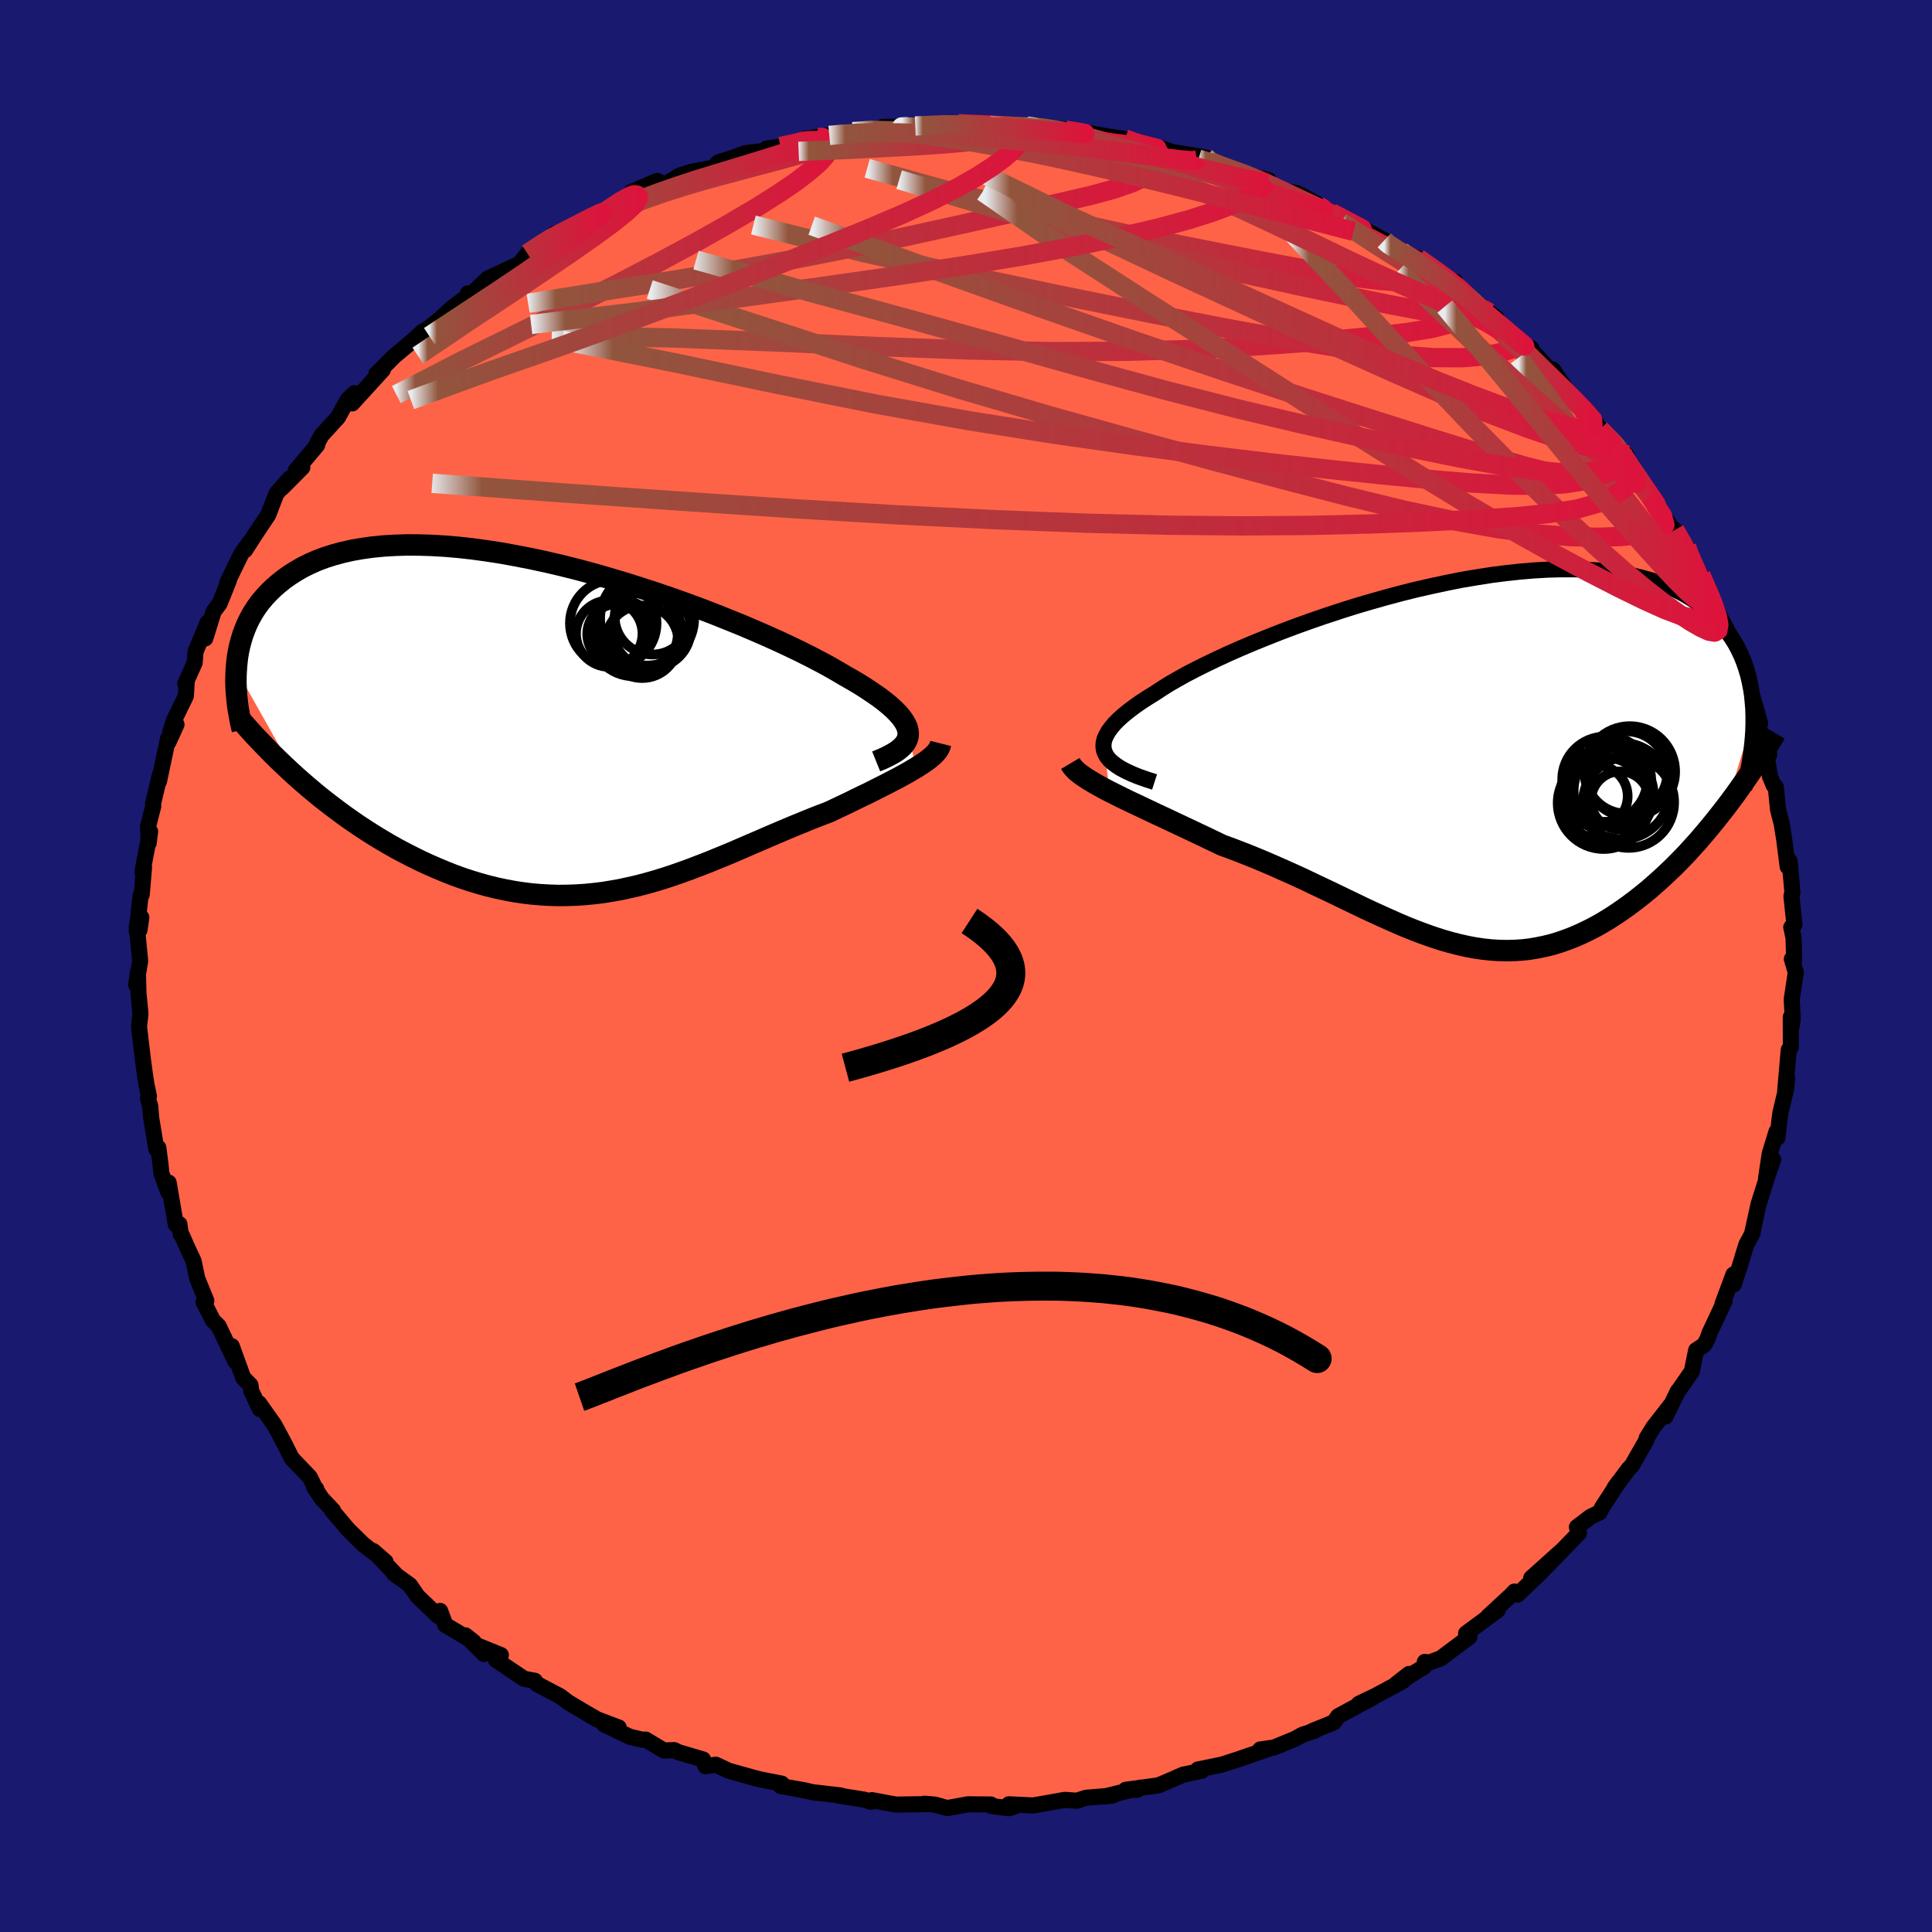 
  <svg viewBox="-100 -100 200 200" xmlns="http://www.w3.org/2000/svg" width="500" height="500" id="face-svg">
    <defs>
      <clipPath id="leftEyeClipPath">
        <polyline points="35.67,1.13 35.65,0.8 35.57,0.45 35.42,0.1 35.21,-0.26 34.94,-0.64 34.61,-1.02 34.22,-1.42 33.77,-1.83 33.26,-2.25 32.7,-2.68 32.08,-3.11 31.41,-3.56 30.69,-4.02 29.92,-4.48 29.09,-4.95 28.35,-5.39 27.53,-5.86 26.63,-6.35 25.65,-6.86 24.6,-7.39 23.48,-7.93 22.29,-8.49 21.04,-9.05 19.73,-9.62 18.37,-10.2 16.96,-10.77 15.51,-11.35 14.02,-11.92 12.5,-12.48 10.95,-13.03 9.38,-13.56 7.79,-14.08 6.19,-14.58 4.58,-15.06 2.97,-15.52 1.37,-15.95 -0.23,-16.35 -1.82,-16.72 -3.4,-17.06 -4.95,-17.36 -6.48,-17.64 -7.98,-17.87 -9.45,-18.07 -10.88,-18.23 -12.28,-18.35 -13.64,-18.43 -14.96,-18.47 -16.23,-18.48 -17.46,-18.44 -18.64,-18.37 -19.77,-18.26 -20.85,-18.11 -21.89,-17.93 -22.87,-17.71 -23.8,-17.46 -24.68,-17.18 -25.51,-16.87 -26.3,-16.52 -27.03,-16.16 -27.72,-15.76 -28.37,-15.35 -28.97,-14.92 -29.53,-14.47 -30.06,-14.01 -30.55,-13.53 -31,-13.04 -31.42,-12.54 -31.8,-12.02 -32.15,-11.48 -32.46,-10.93 -32.74,-10.37 -32.98,-9.8 -33.2,-9.22 -33.38,-8.63 -33.54,-8.03 -33.67,-7.42 -33.77,-6.81 -33.84,-6.19 -33.89,-5.57 -27.62,5.56 -26.95,6.15 -26.26,6.74 -25.57,7.32 -24.86,7.89 -24.14,8.45 -23.41,9 -22.68,9.54 -21.93,10.07 -21.17,10.59 -20.41,11.09 -19.64,11.58 -18.85,12.06 -18.07,12.52 -17.27,12.97 -16.46,13.4 -15.64,13.82 -14.81,14.23 -13.97,14.62 -13.12,14.99 -12.26,15.35 -11.4,15.69 -10.52,16.01 -9.64,16.3 -8.75,16.57 -7.85,16.82 -6.95,17.04 -6.05,17.23 -5.14,17.4 -4.23,17.54 -3.32,17.65 -2.4,17.73 -1.49,17.78 -0.57,17.81 0.35,17.8 1.27,17.77 2.19,17.71 3.11,17.62 4.03,17.51 4.95,17.36 5.87,17.2 6.78,17 7.7,16.79 8.61,16.55 9.53,16.29 10.44,16.01 11.35,15.71 12.26,15.39 13.17,15.06 14.08,14.71 14.99,14.36 15.89,13.99 16.8,13.62 17.7,13.24 18.6,12.85 19.5,12.46 20.39,12.08 21.29,11.69 22.18,11.31 23.07,10.93 23.96,10.56 24.84,10.2 25.72,9.84 26.59,9.5 27.46,9.17 28.16,8.84 28.86,8.51 29.55,8.18 30.22,7.85 30.88,7.53 31.53,7.22 32.16,6.9 32.78,6.59 33.37,6.29 33.95,5.99 34.51,5.7 35.04,5.41 35.55,5.13 36.03,4.85 36.49,4.58" />
      </clipPath>
      <clipPath id="rightEyeClipPath">
        <polyline points="-37.55,-0.81 -37.67,-1.15 -37.71,-1.51 -37.69,-1.88 -37.6,-2.26 -37.43,-2.64 -37.21,-3.04 -36.91,-3.45 -36.56,-3.87 -36.14,-4.29 -35.65,-4.73 -35.11,-5.17 -34.51,-5.62 -33.86,-6.08 -33.15,-6.54 -32.39,-7.01 -31.71,-7.46 -30.95,-7.94 -30.1,-8.43 -29.17,-8.95 -28.17,-9.47 -27.09,-10.01 -25.94,-10.56 -24.73,-11.12 -23.46,-11.68 -22.13,-12.24 -20.75,-12.8 -19.33,-13.36 -17.87,-13.91 -16.37,-14.45 -14.84,-14.98 -13.29,-15.49 -11.72,-15.99 -10.13,-16.46 -8.54,-16.91 -6.94,-17.34 -5.34,-17.74 -3.75,-18.1 -2.17,-18.44 -0.61,-18.75 0.94,-19.01 2.46,-19.25 3.96,-19.44 5.43,-19.6 6.86,-19.72 8.26,-19.8 9.62,-19.84 10.93,-19.84 12.21,-19.8 13.43,-19.72 14.61,-19.6 15.75,-19.44 16.83,-19.25 17.86,-19.01 18.84,-18.74 19.77,-18.44 20.65,-18.1 21.48,-17.73 22.26,-17.33 23,-16.9 23.68,-16.45 24.32,-15.97 24.92,-15.47 25.48,-14.95 25.99,-14.42 26.48,-13.87 26.92,-13.31 27.33,-12.73 27.7,-12.13 28.03,-11.51 28.33,-10.88 28.59,-10.23 28.82,-9.56 29.02,-8.89 29.18,-8.2 29.32,-7.5 29.43,-6.8 29.5,-6.08 29.56,-5.36 29.58,-4.63 26.72,4.77 26.15,5.5 25.58,6.22 25,6.93 24.41,7.63 23.82,8.32 23.21,8.99 22.6,9.66 21.98,10.3 21.35,10.94 20.71,11.55 20.07,12.15 19.42,12.73 18.77,13.3 18.11,13.84 17.44,14.37 16.76,14.88 16.08,15.37 15.38,15.85 14.67,16.31 13.96,16.74 13.24,17.15 12.5,17.53 11.77,17.88 11.02,18.21 10.27,18.5 9.51,18.77 8.75,19 7.98,19.19 7.2,19.35 6.42,19.48 5.63,19.57 4.83,19.62 4.03,19.64 3.22,19.62 2.4,19.57 1.58,19.48 0.75,19.36 -0.09,19.2 -0.94,19.01 -1.79,18.79 -2.66,18.54 -3.53,18.26 -4.41,17.95 -5.3,17.62 -6.21,17.26 -7.12,16.88 -8.04,16.47 -8.98,16.05 -9.92,15.62 -10.88,15.17 -11.85,14.7 -12.83,14.23 -13.82,13.75 -14.83,13.27 -15.85,12.79 -16.87,12.3 -17.91,11.82 -18.96,11.35 -20.02,10.88 -21.09,10.42 -22.17,9.97 -23.25,9.54 -24.34,9.12 -25.43,8.72 -26.29,8.31 -27.14,7.9 -27.99,7.5 -28.83,7.1 -29.66,6.71 -30.49,6.32 -31.29,5.94 -32.09,5.57 -32.87,5.2 -33.63,4.84 -34.37,4.49 -35.09,4.15 -35.79,3.81 -36.45,3.48 -37.09,3.16" />
      </clipPath>
      <filter id="fuzzy">
        <feTurbulence id="turbulence" baseFrequency="0.05" numOctaves="3" type="noise" result="noise" />
        <feDisplacementMap in="SourceGraphic" in2="noise" scale="2" />
      </filter>
      <linearGradient id="rainbowGradient" x1="0%" y1="0%" x2="100%" y2="0%">
        <stop offset="0%" style="stop-color: rgb(233, 236, 239); stop-opacity: 1" />
        <stop offset="4.4%" style="stop-color: rgb(145, 85, 61); stop-opacity: 1" />
        <stop offset="100%" style="stop-color: rgb(220, 20, 60); stop-opacity: 1" />
      </linearGradient>
    </defs>
    <rect x="-100" y="-100" width="100%" height="100%" fill="rgb(25, 25, 112)" />
    <polyline id="faceContour" points="85.49,-0.72 85.9,0.66 85.48,3.45 85.58,5.48 85.49,6.19 85.38,5.29 85.39,8.4 85.17,8.68 84.8,12.95 85.01,11.65 84.89,12.74 84.3,15.23 83.99,17.79 83.9,17.15 83.2,19.44 82.82,21.99 83.56,20.05 83.05,21.48 82.05,24.64 81.38,27.68 81.44,27.62 80.79,28.82 80.38,30.14 80.31,30.4 79.48,32.97 79.45,31.93 78.31,34.99 78.53,34.67 76.96,38.01 76.77,38.57 76.43,39.22 75.58,39.78 75.14,41.96 73.77,43.94 73.7,43.99 72.41,46.64 72.91,45.49 71.17,47.73 70.46,48.88 70.44,49.08 68.92,51.73 68.6,52.05 67.13,54.02 67.53,53.46 65.85,56.05 65.58,56.57 64.66,57.01 63.24,58.09 63.45,58.7 60.17,62.09 58.51,63.36 61.54,60.64 59.53,62.75 57.1,65.07 56.77,64.76 56.46,65.1 54.05,67.33 55.05,66.67 51.77,69.09 52.11,69.45 49.14,71.67 47.95,72.11 47.5,72.04 47.44,72.53 44.54,74.32 45.86,73.29 45.25,74.01 42.43,75.53 40.66,76.38 42.14,75.71 38.53,77.66 38.07,78.3 35.82,79.21 36.11,79.16 34.81,79.59 34.05,80.01 31.89,80.9 30.46,81.1 31.22,81.08 28.08,82.16 26.49,82.67 24,83.18 24.42,83.3 22.46,83.72 21.44,84.17 19.92,84.82 16.53,85.28 17.74,85.28 18.1,85.05 14.32,85.98 15.17,85.88 12.45,86.1 11.47,86.41 10.24,86.32 6.96,86.9 4.43,86.78 4.94,87.05 4.4,87.19 2.65,86.96 2.57,86.8 0.2,86.78 -1.93,87.17 -3.23,86.81 -4.3,86.72 -4.06,86.76 -7.27,86.81 -9.74,86.35 -9.84,86.52 -10.53,86.3 -13.35,85.85 -12.95,85.87 -15.67,85.55 -15.66,85.58 -16.7,85.34 -19.18,84.89 -19.08,84.64 -21.24,84.22 -21.91,84.05 -24.59,83.3 -25.9,82.68 -26.96,82.84 -27.22,82.14 -29.82,81.37 -30.2,81.17 -31.28,81.21 -33.16,80.08 -33.49,80.1 -34.82,79.78 -37.48,78.5 -35.95,78.83 -38.18,77.99 -39.46,77.25 -41.23,76.19 -42,75.6 -44.41,74.33 -44.64,73.99 -45.74,73.79 -48.66,71.83 -48.15,71.33 -50.47,70.39 -49.89,71.22 -51.82,69.29 -50.96,69.97 -53.9,68.21 -54.44,66.76 -54.62,67.31 -56.78,65.24 -57.56,64.1 -59.22,62.89 -59.16,62.86 -61.36,60.56 -60.09,61.67 -62.41,59.86 -63.94,58.36 -65.64,56.35 -65.53,56.35 -66.68,55.14 -67.48,53.94 -67.27,54.11 -67.4,54 -67.93,52.91 -69.8,50.96 -70.52,49.52 -71.59,47.52 -73.19,45.26 -73.11,45.85 -73.99,43.99 -74.07,43.39 -74.82,42.63 -76.01,39.35 -75.62,40.96 -77.37,37.27 -77.95,36.7 -78.92,34.8 -78.64,34.66 -79.58,32.36 -79.96,30.54 -80.69,28.98 -81.14,27.94 -81.28,27.8 -81.43,26.72 -81.8,26.76 -82.54,22.43 -82.58,23.41 -83.29,21.47 -83.39,20.52 -83.61,18.81 -83.82,18.94 -84.36,15.65 -84.44,14.54 -84.68,13.73 -84.58,13.47 -84.84,12.26 -84.96,11.5 -85.2,9.73 -85.61,6.28 -85.46,4.96 -85.67,2.74 -85.72,0.64 -85.9,1.96 -85.49,-0.52 -85.84,-4.08 -85.56,-3.72 -85.37,-5.02 -85.85,-3.63 -85.45,-7.27 -85.33,-7.38 -85.09,-10.22 -85.26,-9.73 -84.46,-13.92 -84.61,-12.73 -84.67,-14.45 -84.13,-16.57 -84.16,-16.79 -83.46,-19.75 -83.54,-19.12 -82.6,-23.56 -82.57,-23.16 -81.73,-25 -82.37,-24.24 -81.98,-25.45 -80.76,-27.95 -80.66,-29.61 -80.82,-29.23 -79.85,-31.39 -79.76,-32.54 -78.5,-35.56 -78.75,-33.91 -77.88,-36.71 -77.27,-37.51 -76.3,-39.93 -76.48,-39.67 -75.03,-42.66 -74.13,-43.9 -74.62,-43.06 -73.71,-44.49 -72.23,-46.71 -71.39,-48.9 -70.02,-50.47 -70.79,-49.51 -68.7,-51.61 -69.38,-51.29 -67.16,-53.93 -67.13,-54.18 -66.71,-54.94 -65.01,-56.8 -63.99,-58.63 -63.3,-59.3 -63.54,-58.24 -60.37,-61.72 -61.04,-61.29 -60.03,-62.28 -59.15,-63.16 -57.31,-64.7 -56.21,-65.71 -56.8,-65.12 -54.4,-67.02 -53.24,-68.1 -51.42,-69.46 -51.57,-69.63 -51.34,-69.43 -49.49,-71.17 -47.86,-71.93 -46.22,-72.69 -45.4,-73.75 -43.55,-74.9 -42.56,-75.82 -42.8,-75.33 -41.69,-76.02 -39.81,-76.92 -39.57,-77.06 -37.66,-77.89 -34.94,-79.8 -33.82,-80.35 -33.86,-79.76 -34.67,-80.11 -31.95,-81.27 -31.2,-80.87 -29.63,-81.83 -28.39,-82.22 -26.09,-82.66 -25.65,-83.19 -24.01,-83.7 -22.87,-84.14 -20.57,-84.42 -20.67,-84.61 -19.2,-84.83 -16.64,-85.31 -16.87,-85.49 -16.63,-85.64 -14.15,-85.98 -13.65,-86.04 -11.72,-86.37 -10.44,-86.6 -5.97,-86.89 -8.61,-86.86 -5.35,-86.85 -5.25,-86.96 -0.81,-87.2 -0.78,-87.13 0.48,-87.23 2.41,-87.06 2.5,-86.96 4.68,-86.88 7.39,-87.01 6.31,-86.94 8.1,-86.75 10.43,-86.59 10.14,-86.61 13.14,-85.89 12.38,-86.27 14.93,-85.84 16.45,-85.62 18.13,-84.89 20.34,-84.48 20.29,-84.64 22.1,-83.99 21.73,-84.21 24.83,-83.69 24.06,-83.53 26.92,-82.79 29.21,-81.83 31.32,-81.36 30.6,-81.2 32.22,-80.68 31.71,-80.77 33.13,-80.21 34.34,-79.98 36.32,-78.91 36.11,-78.79 38.92,-77.58 40.4,-76.58 39.69,-77.09 43.3,-75.12 42.79,-75.2 45.11,-73.94 45.99,-73.16 46.8,-73.27 50.15,-71.02 50.4,-70.43 50.65,-70.85 50.11,-70.57 54.17,-67.63 52.94,-68.6 54.93,-67.06 54.2,-67.53 57.61,-64.34 56.76,-64.76 58.51,-63.95 58.51,-63.77 60.44,-61.7 60.74,-61.75 62.35,-59.34 63.78,-57.58 64.69,-57.01 65.92,-55.14 65.64,-55.55 68.33,-52.9 67.17,-54.04 68.44,-51.87 69.07,-51.66 70.47,-49.14 70.01,-49.96 70.83,-48.57 73.02,-45.44 73.38,-45.14 73.64,-44.48 74.59,-43.41 74.87,-42.57 74.99,-42 76.06,-40.48 77.83,-36.66 77.46,-37.09 77.8,-36.64 79.39,-33.61 80.27,-31.02 79.73,-30.94 79.83,-31.52 80.47,-29.13 81.09,-28.97 81.89,-26.28 82.21,-25.09 81.9,-24.27 83.16,-21.91 82.92,-21.54 83.22,-19.64 83.62,-18.68 83.83,-18.54 84.06,-16.19 84.45,-14.68 84.7,-13.09 85.06,-10.28 85.06,-10.34 85.26,-10.86 85.55,-7.65 85.45,-7.23 85.76,-4.28 85.43,-4.01 85.67,-2.91 85.73,-0.57 85.49,-0.72 85.9,0.66" fill="rgb(255, 99, 71)" stroke="black" stroke-width="1.667" stroke-linejoin="round" filter="url(#fuzzy)" />
    <g transform="translate(51.94 -21.23)">
      <polyline id="rightCountour" points="-37.55,-0.81 -37.67,-1.15 -37.71,-1.51 -37.69,-1.88 -37.6,-2.26 -37.43,-2.64 -37.21,-3.04 -36.91,-3.45 -36.56,-3.87 -36.14,-4.29 -35.65,-4.73 -35.11,-5.17 -34.51,-5.62 -33.86,-6.08 -33.15,-6.54 -32.39,-7.01 -31.71,-7.46 -30.95,-7.94 -30.1,-8.43 -29.17,-8.95 -28.17,-9.47 -27.09,-10.01 -25.94,-10.56 -24.73,-11.12 -23.46,-11.68 -22.13,-12.24 -20.75,-12.8 -19.33,-13.36 -17.87,-13.91 -16.37,-14.45 -14.84,-14.98 -13.29,-15.49 -11.72,-15.99 -10.13,-16.46 -8.54,-16.91 -6.94,-17.34 -5.34,-17.74 -3.75,-18.1 -2.17,-18.44 -0.61,-18.75 0.94,-19.01 2.46,-19.25 3.96,-19.44 5.43,-19.6 6.86,-19.72 8.26,-19.8 9.62,-19.84 10.93,-19.84 12.21,-19.8 13.43,-19.72 14.61,-19.6 15.75,-19.44 16.83,-19.25 17.86,-19.01 18.84,-18.74 19.77,-18.44 20.65,-18.1 21.48,-17.73 22.26,-17.33 23,-16.9 23.68,-16.45 24.32,-15.97 24.92,-15.47 25.48,-14.95 25.99,-14.42 26.48,-13.87 26.92,-13.31 27.33,-12.73 27.7,-12.13 28.03,-11.51 28.33,-10.88 28.59,-10.23 28.82,-9.56 29.02,-8.89 29.18,-8.2 29.32,-7.5 29.43,-6.8 29.5,-6.08 29.56,-5.36 29.58,-4.63 26.72,4.77 26.15,5.5 25.58,6.22 25,6.93 24.41,7.63 23.82,8.32 23.21,8.99 22.6,9.66 21.98,10.3 21.35,10.94 20.71,11.55 20.07,12.15 19.42,12.73 18.77,13.3 18.11,13.84 17.44,14.37 16.76,14.88 16.08,15.37 15.38,15.85 14.67,16.31 13.96,16.74 13.24,17.15 12.5,17.53 11.77,17.88 11.02,18.21 10.27,18.5 9.51,18.77 8.75,19 7.98,19.19 7.2,19.35 6.42,19.48 5.63,19.57 4.83,19.62 4.03,19.64 3.22,19.62 2.4,19.57 1.58,19.48 0.75,19.36 -0.09,19.2 -0.94,19.01 -1.79,18.79 -2.66,18.54 -3.53,18.26 -4.41,17.95 -5.3,17.62 -6.21,17.26 -7.12,16.88 -8.04,16.47 -8.98,16.05 -9.92,15.62 -10.88,15.17 -11.85,14.7 -12.83,14.23 -13.82,13.75 -14.83,13.27 -15.85,12.79 -16.87,12.3 -17.91,11.82 -18.96,11.35 -20.02,10.88 -21.09,10.42 -22.17,9.97 -23.25,9.54 -24.34,9.12 -25.43,8.72 -26.29,8.31 -27.14,7.9 -27.99,7.5 -28.83,7.1 -29.66,6.71 -30.49,6.32 -31.29,5.94 -32.09,5.57 -32.87,5.2 -33.63,4.84 -34.37,4.49 -35.09,4.15 -35.79,3.81 -36.45,3.48 -37.09,3.16" fill="white" stroke="white" stroke-width="0" stroke-linejoin="round" filter="url(#fuzzy)" />
    </g>
    <g transform="translate(-41.65 -25.11)">
      <polyline id="leftCountour" points="35.67,1.13 35.65,0.8 35.57,0.45 35.42,0.1 35.21,-0.26 34.94,-0.64 34.61,-1.02 34.22,-1.42 33.77,-1.83 33.26,-2.25 32.7,-2.68 32.08,-3.11 31.41,-3.56 30.69,-4.02 29.92,-4.48 29.09,-4.95 28.35,-5.39 27.53,-5.86 26.63,-6.35 25.65,-6.86 24.6,-7.39 23.48,-7.93 22.29,-8.49 21.04,-9.05 19.73,-9.62 18.37,-10.2 16.96,-10.77 15.51,-11.35 14.02,-11.92 12.5,-12.48 10.95,-13.03 9.38,-13.56 7.79,-14.08 6.19,-14.58 4.58,-15.06 2.97,-15.52 1.37,-15.95 -0.23,-16.35 -1.82,-16.72 -3.4,-17.06 -4.95,-17.36 -6.48,-17.64 -7.98,-17.87 -9.45,-18.07 -10.88,-18.23 -12.28,-18.35 -13.64,-18.43 -14.96,-18.47 -16.23,-18.48 -17.46,-18.44 -18.64,-18.37 -19.77,-18.26 -20.85,-18.11 -21.89,-17.93 -22.87,-17.71 -23.8,-17.46 -24.68,-17.18 -25.51,-16.87 -26.3,-16.52 -27.03,-16.16 -27.72,-15.76 -28.37,-15.35 -28.97,-14.92 -29.53,-14.47 -30.06,-14.01 -30.55,-13.53 -31,-13.04 -31.42,-12.54 -31.8,-12.02 -32.15,-11.48 -32.46,-10.93 -32.74,-10.37 -32.98,-9.8 -33.2,-9.22 -33.38,-8.63 -33.54,-8.03 -33.67,-7.42 -33.77,-6.81 -33.84,-6.19 -33.89,-5.57 -27.62,5.56 -26.95,6.15 -26.26,6.74 -25.57,7.32 -24.86,7.89 -24.14,8.45 -23.41,9 -22.68,9.54 -21.93,10.07 -21.17,10.59 -20.41,11.09 -19.64,11.58 -18.85,12.06 -18.07,12.52 -17.27,12.97 -16.46,13.4 -15.64,13.82 -14.81,14.23 -13.97,14.62 -13.12,14.99 -12.26,15.35 -11.4,15.69 -10.52,16.01 -9.64,16.3 -8.75,16.57 -7.85,16.82 -6.95,17.04 -6.05,17.23 -5.14,17.4 -4.23,17.54 -3.32,17.65 -2.4,17.73 -1.49,17.78 -0.57,17.81 0.35,17.8 1.27,17.77 2.19,17.71 3.11,17.62 4.03,17.51 4.95,17.36 5.87,17.2 6.78,17 7.7,16.79 8.61,16.55 9.53,16.29 10.44,16.01 11.35,15.71 12.26,15.39 13.17,15.06 14.08,14.71 14.99,14.36 15.89,13.99 16.8,13.62 17.7,13.24 18.6,12.85 19.5,12.46 20.39,12.08 21.29,11.69 22.18,11.31 23.07,10.93 23.96,10.56 24.84,10.2 25.72,9.84 26.59,9.5 27.46,9.17 28.16,8.84 28.86,8.51 29.55,8.18 30.22,7.85 30.88,7.53 31.53,7.22 32.16,6.9 32.78,6.59 33.37,6.29 33.95,5.99 34.51,5.7 35.04,5.41 35.55,5.13 36.03,4.85 36.49,4.58" fill="white" stroke="white" stroke-width="0" stroke-linejoin="round" filter="url(#fuzzy)" />
    </g>
    <g transform="translate(51.94 -21.23)">
      <polyline id="rightUpper" points="-32.42,2.18 -33.26,1.91 -34.03,1.64 -34.72,1.36 -35.35,1.07 -35.9,0.78 -36.37,0.48 -36.78,0.17 -37.11,-0.14 -37.37,-0.47 -37.55,-0.81 -37.67,-1.15 -37.71,-1.51 -37.69,-1.88 -37.6,-2.26 -37.43,-2.64 -37.21,-3.04 -36.91,-3.45 -36.56,-3.87 -36.14,-4.29 -35.65,-4.73 -35.11,-5.17 -34.51,-5.62 -33.86,-6.08 -33.15,-6.54 -32.39,-7.01 -31.71,-7.46 -30.95,-7.94 -30.1,-8.43 -29.17,-8.95 -28.17,-9.47 -27.09,-10.01 -25.94,-10.56 -24.73,-11.12 -23.46,-11.68 -22.13,-12.24 -20.75,-12.8 -19.33,-13.36 -17.87,-13.91 -16.37,-14.45 -14.84,-14.98 -13.29,-15.49 -11.72,-15.99 -10.13,-16.46 -8.54,-16.91 -6.94,-17.34 -5.34,-17.74 -3.75,-18.1 -2.17,-18.44 -0.61,-18.75 0.94,-19.01 2.46,-19.25 3.96,-19.44 5.43,-19.6 6.86,-19.72 8.26,-19.8 9.62,-19.84 10.93,-19.84 12.21,-19.8 13.43,-19.72 14.61,-19.6 15.75,-19.44 16.83,-19.25 17.86,-19.01 18.84,-18.74 19.77,-18.44 20.65,-18.1 21.48,-17.73 22.26,-17.33 23,-16.9 23.68,-16.45 24.32,-15.97 24.92,-15.47 25.48,-14.95 25.99,-14.42 26.48,-13.87 26.92,-13.31 27.33,-12.73 27.7,-12.13 28.03,-11.51 28.33,-10.88 28.59,-10.23 28.82,-9.56 29.02,-8.89 29.18,-8.2 29.32,-7.5 29.43,-6.8 29.5,-6.08 29.56,-5.36 29.58,-4.63 29.58,-3.89 29.56,-3.15 29.51,-2.4 29.44,-1.66 29.35,-0.91 29.24,-0.15 29.11,0.6 28.96,1.36 28.8,2.11 28.61,2.87" fill="none" stroke="black" stroke-width="1.667" stroke-linejoin="round" filter="url(#fuzzy)" />
      <polyline id="rightLower" points="-41.14,0.26 -40.98,0.53 -40.75,0.8 -40.47,1.08 -40.12,1.36 -39.73,1.64 -39.28,1.93 -38.79,2.23 -38.26,2.53 -37.7,2.84 -37.09,3.16 -36.45,3.48 -35.79,3.81 -35.09,4.15 -34.37,4.49 -33.63,4.84 -32.87,5.2 -32.09,5.57 -31.29,5.94 -30.49,6.32 -29.66,6.71 -28.83,7.1 -27.99,7.5 -27.14,7.9 -26.29,8.31 -25.43,8.72 -24.34,9.12 -23.25,9.54 -22.17,9.97 -21.09,10.42 -20.02,10.88 -18.96,11.35 -17.91,11.82 -16.87,12.3 -15.85,12.79 -14.83,13.27 -13.82,13.75 -12.83,14.23 -11.85,14.7 -10.88,15.17 -9.92,15.62 -8.98,16.05 -8.04,16.47 -7.12,16.88 -6.21,17.26 -5.3,17.62 -4.41,17.95 -3.53,18.26 -2.66,18.54 -1.79,18.79 -0.94,19.01 -0.09,19.2 0.75,19.36 1.58,19.48 2.4,19.57 3.22,19.62 4.03,19.64 4.83,19.62 5.63,19.57 6.42,19.48 7.2,19.35 7.98,19.19 8.75,19 9.51,18.77 10.27,18.5 11.02,18.21 11.77,17.88 12.5,17.53 13.24,17.15 13.96,16.74 14.67,16.31 15.38,15.85 16.08,15.37 16.76,14.88 17.44,14.37 18.11,13.84 18.77,13.3 19.42,12.73 20.07,12.15 20.71,11.55 21.35,10.94 21.98,10.3 22.6,9.66 23.21,8.99 23.82,8.32 24.41,7.63 25,6.93 25.58,6.22 26.15,5.5 26.72,4.77 27.27,4.04 27.82,3.29 28.35,2.54 28.88,1.78 29.4,1.02 29.91,0.25 30.41,-0.52 30.9,-1.3 31.38,-2.08 31.85,-2.87" fill="none" stroke="black" stroke-width="2.222" stroke-linejoin="round" filter="url(#fuzzy)" />
      <circle r="3.008" cx="15.777" cy="4.094" stroke="black" fill="none" stroke-width="1.0" filter="url(#fuzzy)" clip-path="url(#rightEyeClipPath)" /><circle r="3.186" cx="13.372" cy="3.654" stroke="black" fill="none" stroke-width="1.0" filter="url(#fuzzy)" clip-path="url(#rightEyeClipPath)" /><circle r="4.26" cx="16.407" cy="1.194" stroke="black" fill="none" stroke-width="1.0" filter="url(#fuzzy)" clip-path="url(#rightEyeClipPath)" /><circle r="4.982" cx="15.947" cy="3.114" stroke="black" fill="none" stroke-width="1.0" filter="url(#fuzzy)" clip-path="url(#rightEyeClipPath)" /><circle r="4.696" cx="16.772" cy="1.099" stroke="black" fill="none" stroke-width="1.0" filter="url(#fuzzy)" clip-path="url(#rightEyeClipPath)" /><circle r="4.408" cx="14.187" cy="1.899" stroke="black" fill="none" stroke-width="1.0" filter="url(#fuzzy)" clip-path="url(#rightEyeClipPath)" /><circle r="4.54" cx="14.452" cy="1.994" stroke="black" fill="none" stroke-width="1.0" filter="url(#fuzzy)" clip-path="url(#rightEyeClipPath)" /><circle r="4.754" cx="14.067" cy="4.364" stroke="black" fill="none" stroke-width="1.0" filter="url(#fuzzy)" clip-path="url(#rightEyeClipPath)" /><circle r="4.718" cx="16.647" cy="4.284" stroke="black" fill="none" stroke-width="1.0" filter="url(#fuzzy)" clip-path="url(#rightEyeClipPath)" /><circle r="4.818" cx="14.422" cy="3.494" stroke="black" fill="none" stroke-width="1.0" filter="url(#fuzzy)" clip-path="url(#rightEyeClipPath)" />
      </g>
    <g transform="translate(-41.65 -25.11)">
      <polyline id="leftUpper" points="32.35,3.93 32.97,3.68 33.52,3.42 34.01,3.16 34.44,2.9 34.81,2.62 35.11,2.34 35.35,2.05 35.52,1.75 35.63,1.45 35.67,1.13 35.65,0.8 35.57,0.45 35.42,0.1 35.21,-0.26 34.94,-0.64 34.61,-1.02 34.22,-1.42 33.77,-1.83 33.26,-2.25 32.7,-2.68 32.08,-3.11 31.41,-3.56 30.69,-4.02 29.92,-4.48 29.09,-4.95 28.35,-5.39 27.53,-5.86 26.63,-6.35 25.65,-6.86 24.6,-7.39 23.48,-7.93 22.29,-8.49 21.04,-9.05 19.73,-9.62 18.37,-10.2 16.96,-10.77 15.51,-11.35 14.02,-11.92 12.5,-12.48 10.95,-13.03 9.38,-13.56 7.79,-14.08 6.19,-14.58 4.58,-15.06 2.97,-15.52 1.37,-15.95 -0.23,-16.35 -1.82,-16.72 -3.4,-17.06 -4.95,-17.36 -6.48,-17.64 -7.98,-17.87 -9.45,-18.07 -10.88,-18.23 -12.28,-18.35 -13.64,-18.43 -14.96,-18.47 -16.23,-18.48 -17.46,-18.44 -18.64,-18.37 -19.77,-18.26 -20.85,-18.11 -21.89,-17.93 -22.87,-17.71 -23.8,-17.46 -24.68,-17.18 -25.51,-16.87 -26.3,-16.52 -27.03,-16.16 -27.72,-15.76 -28.37,-15.35 -28.97,-14.92 -29.53,-14.47 -30.06,-14.01 -30.55,-13.53 -31,-13.04 -31.42,-12.54 -31.8,-12.02 -32.15,-11.48 -32.46,-10.93 -32.74,-10.37 -32.98,-9.8 -33.2,-9.22 -33.38,-8.63 -33.54,-8.03 -33.67,-7.42 -33.77,-6.81 -33.84,-6.19 -33.89,-5.57 -33.92,-4.95 -33.93,-4.33 -33.91,-3.7 -33.87,-3.08 -33.81,-2.45 -33.74,-1.83 -33.64,-1.21 -33.53,-0.59 -33.41,0.03 -33.26,0.65" fill="none" stroke="black" stroke-width="2.222" stroke-linejoin="round" filter="url(#fuzzy)" />
      <polyline id="leftLower" points="39.03,2.07 38.97,2.31 38.87,2.55 38.72,2.79 38.52,3.04 38.27,3.29 37.99,3.54 37.67,3.79 37.31,4.05 36.91,4.31 36.49,4.58 36.03,4.85 35.55,5.13 35.04,5.41 34.51,5.7 33.95,5.99 33.37,6.29 32.78,6.59 32.16,6.9 31.53,7.22 30.88,7.53 30.22,7.85 29.55,8.18 28.86,8.51 28.16,8.84 27.46,9.17 26.59,9.5 25.72,9.84 24.84,10.2 23.96,10.56 23.07,10.93 22.18,11.31 21.29,11.69 20.39,12.08 19.5,12.46 18.6,12.85 17.7,13.24 16.8,13.62 15.89,13.99 14.99,14.36 14.08,14.71 13.17,15.06 12.26,15.39 11.35,15.71 10.44,16.01 9.53,16.29 8.61,16.55 7.7,16.79 6.78,17 5.87,17.2 4.95,17.36 4.03,17.51 3.11,17.62 2.19,17.71 1.27,17.77 0.35,17.8 -0.57,17.81 -1.49,17.78 -2.4,17.73 -3.32,17.65 -4.23,17.54 -5.14,17.4 -6.05,17.23 -6.95,17.04 -7.85,16.82 -8.75,16.57 -9.64,16.3 -10.52,16.01 -11.4,15.69 -12.26,15.35 -13.12,14.99 -13.97,14.62 -14.81,14.23 -15.64,13.82 -16.46,13.4 -17.27,12.97 -18.07,12.52 -18.85,12.06 -19.64,11.58 -20.41,11.09 -21.17,10.59 -21.93,10.07 -22.68,9.54 -23.41,9 -24.14,8.45 -24.86,7.89 -25.57,7.32 -26.26,6.74 -26.95,6.15 -27.62,5.56 -28.28,4.96 -28.93,4.35 -29.57,3.74 -30.2,3.12 -30.81,2.49 -31.41,1.87 -32.01,1.24 -32.59,0.6 -33.15,-0.04 -33.71,-0.68" fill="none" stroke="black" stroke-width="2.222" stroke-linejoin="round" filter="url(#fuzzy)" />
      <circle r="4.054" cx="9.112" cy="-9.786" stroke="black" fill="none" stroke-width="1.0" filter="url(#fuzzy)" clip-path="url(#leftEyeClipPath)" /><circle r="4.484" cx="5.132" cy="-10.371" stroke="black" fill="none" stroke-width="1.0" filter="url(#fuzzy)" clip-path="url(#leftEyeClipPath)" /><circle r="3.754" cx="8.122" cy="-8.451" stroke="black" fill="none" stroke-width="1.0" filter="url(#fuzzy)" clip-path="url(#leftEyeClipPath)" /><circle r="4.866" cx="8.642" cy="-10.861" stroke="black" fill="none" stroke-width="1.0" filter="url(#fuzzy)" clip-path="url(#leftEyeClipPath)" /><circle r="3.44" cx="4.717" cy="-9.296" stroke="black" fill="none" stroke-width="1.0" filter="url(#fuzzy)" clip-path="url(#leftEyeClipPath)" /><circle r="4.32" cx="7.767" cy="-9.931" stroke="black" fill="none" stroke-width="1.0" filter="url(#fuzzy)" clip-path="url(#leftEyeClipPath)" /><circle r="3.11" cx="5.547" cy="-9.261" stroke="black" fill="none" stroke-width="1.0" filter="url(#fuzzy)" clip-path="url(#leftEyeClipPath)" /><circle r="3.898" cx="9.182" cy="-11.031" stroke="black" fill="none" stroke-width="1.0" filter="url(#fuzzy)" clip-path="url(#leftEyeClipPath)" /><circle r="3.2" cx="6.092" cy="-9.556" stroke="black" fill="none" stroke-width="1.0" filter="url(#fuzzy)" clip-path="url(#leftEyeClipPath)" /><circle r="4.558" cx="7.272" cy="-9.436" stroke="black" fill="none" stroke-width="1.0" filter="url(#fuzzy)" clip-path="url(#leftEyeClipPath)" />
    </g>
    <g id="hairs">
      <polyline points="24.83,-83.69 25.32,-83.28 27.05,-82.56 28.96,-81.77 30.69,-81.01 32.2,-80.29 33.6,-79.59 35,-78.87 36.46,-78.11 37.99,-77.32 39.56,-76.52 41.1,-75.72 42.56,-74.96 43.89,-74.26 45.05,-73.66 46.02,-73.17 46.77,-72.81 47.25,-72.59 47.37,-72.57 47.06,-72.78 46.28,-73.22 44.98,-73.94" fill="none" stroke="url(#rainbowGradient)" stroke-width="2" stroke-linejoin="round" filter="url(#fuzzy)" /><polyline points="-42.8,-75.33 -41.46,-76.03 -39.82,-76.75 -37.89,-77.55 -35.73,-78.42 -33.51,-79.27 -31.32,-80.04 -29.19,-80.72 -27.05,-81.35 -24.84,-81.95 -22.57,-82.56 -20.27,-83.17 -18.03,-83.78 -15.94,-84.37 -14.07,-84.91 -12.52,-85.39 -11.31,-85.79 -10.4,-86.12 -9.69,-86.38 -9.27,-86.57" fill="none" stroke="url(#rainbowGradient)" stroke-width="2" stroke-linejoin="round" filter="url(#fuzzy)" /><polyline points="45.11,-73.94 46.01,-73.35 47.05,-72.72 47.84,-72.11 48.2,-71.65 48.15,-71.32 47.78,-71.07 47.11,-70.9 46.11,-70.82 44.73,-70.83 42.95,-70.96 40.73,-71.22 38.05,-71.62 34.88,-72.18 31.2,-72.87 26.97,-73.7 22.17,-74.65 16.8,-75.75 10.87,-77.05 4.4,-78.61 -2.59,-80.46 -10.23,-82.58" fill="none" stroke="url(#rainbowGradient)" stroke-width="2" stroke-linejoin="round" filter="url(#fuzzy)" /><polyline points="50.11,-70.57 52.25,-68.9 52.64,-68.19 52.3,-67.63 51.47,-67.04 50.11,-66.48 48.19,-65.99 45.67,-65.58 42.53,-65.22 38.77,-64.86 34.33,-64.49 29.17,-64.13 23.21,-63.82 16.42,-63.63 8.77,-63.6 0.28,-63.77 -9.04,-64.12 -19.24,-64.58 -30.45,-65.02 -42.88,-65.26" fill="none" stroke="url(#rainbowGradient)" stroke-width="2" stroke-linejoin="round" filter="url(#fuzzy)" /><polyline points="-19.2,-84.83 -17.66,-85.17 -16.93,-85.36 -16.3,-85.44 -15.65,-85.45 -15.02,-85.38 -14.51,-85.2 -14.21,-84.91 -14.19,-84.48 -14.51,-83.91 -15.17,-83.17 -16.2,-82.27 -17.6,-81.19 -19.44,-79.94 -21.74,-78.49 -24.53,-76.85 -27.81,-75 -31.61,-72.95 -35.92,-70.7 -40.79,-68.25 -46.22,-65.59 -52.23,-62.63 -58.97,-59.15" fill="none" stroke="url(#rainbowGradient)" stroke-width="2" stroke-linejoin="round" filter="url(#fuzzy)" /><polyline points="65.64,-55.55 67.15,-54 67.87,-53.06 68.53,-52.09 69.21,-51.09 69.86,-50.13 70.44,-49.28 70.92,-48.57 71.28,-48.05 71.43,-47.82 71.33,-47.95 70.93,-48.47 70.22,-49.38 69.19,-50.68 67.83,-52.41 66.08,-54.67" fill="none" stroke="url(#rainbowGradient)" stroke-width="2" stroke-linejoin="round" filter="url(#fuzzy)" /><polyline points="57.61,-64.34 57.27,-64.44 57.07,-64.23 56.52,-63.89 55.46,-63.52 53.8,-63.18 51.45,-62.97 48.33,-62.98 44.35,-63.27 39.45,-63.88 33.58,-64.82 26.7,-66.07 18.82,-67.61 9.93,-69.41 0.07,-71.48 -10.65,-73.86 -22.01,-76.71" fill="none" stroke="url(#rainbowGradient)" stroke-width="2" stroke-linejoin="round" filter="url(#fuzzy)" /><polyline points="24.06,-83.53 26.61,-82.75 28.75,-81.99 30.44,-81.3 31.81,-80.69 33.05,-80.1 34.29,-79.52 35.58,-78.91 36.88,-78.3 38.12,-77.71 39.22,-77.17 40.11,-76.73 40.72,-76.43 41,-76.3 40.91,-76.36 40.39,-76.63 39.37,-77.17 37.82,-77.99" fill="none" stroke="url(#rainbowGradient)" stroke-width="2" stroke-linejoin="round" filter="url(#fuzzy)" /><polyline points="16.45,-85.62 17.99,-85.06 19.06,-84.7 19.69,-84.41 20.03,-84.13 20.17,-83.8 20.15,-83.39 19.93,-82.9 19.42,-82.33 18.54,-81.71 17.19,-81.07 15.34,-80.43 13,-79.79 10.19,-79.13 6.95,-78.41 3.27,-77.61 -0.87,-76.69 -5.54,-75.66 -10.76,-74.55 -16.55,-73.39 -22.89,-72.23 -29.74,-71.08 -37.16,-69.92 -45.33,-68.6" fill="none" stroke="url(#rainbowGradient)" stroke-width="2" stroke-linejoin="round" filter="url(#fuzzy)" /><polyline points="45.11,-73.94 46.17,-73.22 47.72,-72.22 49.38,-71 50.95,-69.72 52.42,-68.41 53.9,-67.06 55.39,-65.66 56.89,-64.26 58.34,-62.89 59.71,-61.59 60.97,-60.38 62.09,-59.33 63.01,-58.46 63.68,-57.83 64.07,-57.45 64.13,-57.39" fill="none" stroke="url(#rainbowGradient)" stroke-width="2" stroke-linejoin="round" filter="url(#fuzzy)" /><polyline points="50.4,-70.43 50.75,-70.36 51.7,-69.51 52.97,-68.35 54.3,-67.11 55.62,-65.84 56.94,-64.55 58.24,-63.26 59.5,-62.02 60.69,-60.86 61.78,-59.79 62.78,-58.8 63.64,-57.91 64.33,-57.17 64.76,-56.67 64.87,-56.54 64.56,-56.87 63.75,-57.75" fill="none" stroke="url(#rainbowGradient)" stroke-width="2" stroke-linejoin="round" filter="url(#fuzzy)" /><polyline points="70.83,-48.57 72.12,-46.56 72.35,-45.65 71.92,-45.16 70.98,-44.86 69.59,-44.63 67.74,-44.46 65.4,-44.38 62.55,-44.45 59.14,-44.73 55.15,-45.26 50.55,-46.08 45.31,-47.2 39.39,-48.64 32.76,-50.36 25.42,-52.33 17.38,-54.53 8.66,-56.97 -0.7,-59.72 -10.69,-62.83 -21.31,-66.31 -32.74,-70.03" fill="none" stroke="url(#rainbowGradient)" stroke-width="2" stroke-linejoin="round" filter="url(#fuzzy)" /><polyline points="-42.8,-75.33 -41.47,-76.03 -39.87,-76.76 -38,-77.56 -35.93,-78.44 -33.82,-79.3 -31.78,-80.07 -29.82,-80.75 -27.9,-81.38 -25.94,-81.98 -23.97,-82.58 -22.02,-83.17 -20.18,-83.74 -18.5,-84.28 -17.05,-84.77 -15.9,-85.18 -15.12,-85.49 -14.78,-85.69 -14.85,-85.77 -15.34,-85.77" fill="none" stroke="url(#rainbowGradient)" stroke-width="2" stroke-linejoin="round" filter="url(#fuzzy)" /><polyline points="54.17,-67.63 53.63,-67.94 53.39,-67.74 52.84,-67.45 51.73,-67.29 49.91,-67.41 47.32,-67.81 43.9,-68.46 39.61,-69.33 34.39,-70.42 28.2,-71.78 21,-73.48 12.78,-75.64 3.52,-78.28 -6.92,-81.4" fill="none" stroke="url(#rainbowGradient)" stroke-width="2" stroke-linejoin="round" filter="url(#fuzzy)" /><polyline points="68.44,-51.87 68.88,-51.28 68.7,-50.71 67.89,-50.37 66.5,-50.21 64.46,-50.32 61.66,-50.79 58.05,-51.69 53.57,-52.98 48.23,-54.63 42.03,-56.59 34.93,-58.87 26.87,-61.52 17.81,-64.6 7.68,-68.14 -3.54,-72.15 -15.97,-76.64" fill="none" stroke="url(#rainbowGradient)" stroke-width="2" stroke-linejoin="round" filter="url(#fuzzy)" /><polyline points="46.8,-73.27 48.95,-71.75 49.97,-70.99 50.61,-70.48 51.17,-70 51.64,-69.56 51.9,-69.25 51.87,-69.13 51.49,-69.24 50.72,-69.6 49.5,-70.28 47.75,-71.34 45.4,-72.8 42.44,-74.68 38.85,-77.02" fill="none" stroke="url(#rainbowGradient)" stroke-width="2" stroke-linejoin="round" filter="url(#fuzzy)" /><polyline points="73.38,-45.14 73.78,-44.43 74.22,-43.68 74.61,-42.92 74.96,-42.12 75.25,-41.36 75.4,-40.78 75.34,-40.48 75.02,-40.55 74.4,-41.03 73.46,-41.98 72.18,-43.44 70.58,-45.4 68.66,-47.83 66.43,-50.73 63.82,-54.15 60.75,-58.22 57.21,-62.99" fill="none" stroke="url(#rainbowGradient)" stroke-width="2" stroke-linejoin="round" filter="url(#fuzzy)" /><polyline points="68.33,-52.9 67.95,-53.07 68.28,-52.43 68.73,-51.69 69.11,-51.03 69.35,-50.51 69.46,-50.14 69.37,-49.97 69.03,-50.09 68.4,-50.54 67.43,-51.33 66.11,-52.45 64.43,-53.9 62.34,-55.69 59.8,-57.9 56.81,-60.6 53.31,-63.85 49.3,-67.66 44.78,-72" fill="none" stroke="url(#rainbowGradient)" stroke-width="2" stroke-linejoin="round" filter="url(#fuzzy)" /><polyline points="6.31,-86.94 8.13,-86.72 9.9,-86.42 11.66,-86.02 13.51,-85.55 15.52,-85 17.69,-84.39 19.96,-83.71 22.24,-83.01 24.45,-82.3 26.53,-81.63 28.47,-80.99 30.25,-80.41 31.89,-79.87 33.39,-79.38 34.73,-78.94 35.85,-78.6 36.64,-78.36 37.03,-78.29 36.95,-78.4 36.48,-78.7" fill="none" stroke="url(#rainbowGradient)" stroke-width="2" stroke-linejoin="round" filter="url(#fuzzy)" /><polyline points="65.64,-55.55 66.89,-54.17 66.85,-53.72 66.22,-53.56 65.07,-53.63 63.35,-54 61,-54.69 57.97,-55.73 54.22,-57.16 49.63,-59.06 44.13,-61.47 37.62,-64.4 30.09,-67.84 21.63,-71.75 12.35,-76.13 2.15,-81.04" fill="none" stroke="url(#rainbowGradient)" stroke-width="2" stroke-linejoin="round" filter="url(#fuzzy)" /><polyline points="68.33,-52.9 67.79,-53.08 67.65,-52.49 67.33,-51.8 66.62,-51.19 65.51,-50.66 63.95,-50.22 61.9,-49.91 59.3,-49.75 56.13,-49.79 52.38,-50 48.06,-50.36 43.17,-50.83 37.71,-51.4 31.63,-52.08 24.88,-52.9 17.42,-53.87 9.24,-55.03 0.34,-56.44 -9.23,-58.15 -19.42,-60.19 -30.23,-62.46 -41.85,-64.78" fill="none" stroke="url(#rainbowGradient)" stroke-width="2" stroke-linejoin="round" filter="url(#fuzzy)" /><polyline points="76.06,-40.48 77.07,-38.18 77.49,-37.09 77.78,-36.16 77.93,-35.33 77.84,-34.77 77.49,-34.56 76.91,-34.66 76.11,-35.03 75.08,-35.62 73.81,-36.45 72.26,-37.55 70.4,-38.99 68.21,-40.81 65.68,-43.03 62.81,-45.68 59.63,-48.73 56.14,-52.18 52.37,-56.01 48.34,-60.23 43.99,-64.89 39.19,-70.11 33.62,-76.02" fill="none" stroke="url(#rainbowGradient)" stroke-width="2" stroke-linejoin="round" filter="url(#fuzzy)" /><polyline points="76.06,-40.48 76.99,-38.23 77.14,-37.29 76.97,-36.6 76.46,-36.1 75.54,-35.94 74.16,-36.22 72.35,-36.9 70.12,-37.91 67.47,-39.21 64.37,-40.8 60.77,-42.72 56.63,-45.04 51.93,-47.79 46.66,-51 40.79,-54.69 34.27,-58.85 27.04,-63.47 19.09,-68.53 10.52,-74.07 1.73,-80.16" fill="none" stroke="url(#rainbowGradient)" stroke-width="2" stroke-linejoin="round" filter="url(#fuzzy)" /><polyline points="-37.66,-77.89 -35.74,-79.16 -34.85,-79.66 -34.47,-79.81 -34.24,-79.84 -34.04,-79.79 -33.91,-79.62 -33.99,-79.29 -34.39,-78.76 -35.22,-77.99 -36.53,-76.94 -38.37,-75.59 -40.78,-73.9 -43.8,-71.85 -47.44,-69.41 -51.7,-66.59 -56.74,-63.18" fill="none" stroke="url(#rainbowGradient)" stroke-width="2" stroke-linejoin="round" filter="url(#fuzzy)" /><polyline points="4.68,-86.88 6.38,-86.85 7.7,-86.57 9.32,-86.09 11.23,-85.46 13.35,-84.69 15.64,-83.82 18.1,-82.84 20.71,-81.77 23.43,-80.61 26.21,-79.39 28.99,-78.13 31.73,-76.85 34.42,-75.57 37.05,-74.3 39.64,-73.05 42.17,-71.86 44.61,-70.75 46.89,-69.75 48.97,-68.87 50.81,-68.1 52.44,-67.37 53.93,-66.61 55.48,-65.68" fill="none" stroke="url(#rainbowGradient)" stroke-width="2" stroke-linejoin="round" filter="url(#fuzzy)" /><polyline points="-0.81,-87.2 -0.33,-87.17 0.66,-87.13 1.81,-87.08 2.99,-87.03 4.09,-86.98 5.03,-86.92 5.77,-86.85 6.29,-86.76 6.58,-86.65 6.62,-86.51 6.39,-86.36 5.86,-86.18 5.01,-85.98 3.8,-85.77 2.22,-85.54 0.23,-85.32 -2.23,-85.1 -5.19,-84.9 -8.7,-84.71 -12.74,-84.51 -17.32,-84.33" fill="none" stroke="url(#rainbowGradient)" stroke-width="2" stroke-linejoin="round" filter="url(#fuzzy)" /><polyline points="31.32,-81.36 31.06,-81.12 30.92,-80.83 30.57,-80.48 29.95,-80.03 29,-79.48 27.61,-78.83 25.7,-78.1 23.18,-77.29 19.98,-76.42 16.04,-75.5 11.35,-74.52 5.88,-73.51 -0.35,-72.48 -7.37,-71.42 -15.25,-70.3 -24.1,-69.08 -34.05,-67.72 -45.02,-66.41" fill="none" stroke="url(#rainbowGradient)" stroke-width="2" stroke-linejoin="round" filter="url(#fuzzy)" /><polyline points="-11.72,-86.37 -9.75,-86.51 -7.57,-86.45 -5.33,-86.21 -2.75,-85.84 0.22,-85.37 3.49,-84.8 6.92,-84.15 10.43,-83.41 13.99,-82.61 17.6,-81.75 21.22,-80.87 24.81,-79.97 28.25,-79.1 31.49,-78.28 34.51,-77.5 37.35,-76.77 40.12,-76.05" fill="none" stroke="url(#rainbowGradient)" stroke-width="2" stroke-linejoin="round" filter="url(#fuzzy)" /><polyline points="68.33,-52.9 67.79,-53.11 67.63,-52.58 67.26,-52.01 66.49,-51.55 65.27,-51.24 63.58,-51.08 61.36,-51.09 58.55,-51.35 55.11,-51.86 51.01,-52.61 46.25,-53.58 40.84,-54.74 34.8,-56.09 28.12,-57.68 20.81,-59.55 12.82,-61.73 4.08,-64.19 -5.59,-66.88 -16.31,-69.8 -27.95,-73.08" fill="none" stroke="url(#rainbowGradient)" stroke-width="2" stroke-linejoin="round" filter="url(#fuzzy)" /><polyline points="43.3,-75.12 43.68,-74.76 44.87,-73.98 46.31,-73.08 47.81,-72.11 49.25,-71.13 50.56,-70.17 51.75,-69.25 52.85,-68.36 53.88,-67.52 54.82,-66.74 55.66,-66.03 56.38,-65.42 56.98,-64.92 57.43,-64.54 57.72,-64.29 57.83,-64.18 57.76,-64.22 57.47,-64.43 56.96,-64.83 56.17,-65.46 55.04,-66.41 53.55,-67.72 51.89,-69.24" fill="none" stroke="url(#rainbowGradient)" stroke-width="2" stroke-linejoin="round" filter="url(#fuzzy)" /><polyline points="63.78,-57.58 64.52,-56.84 64.9,-56.18 64.89,-55.75 64.48,-55.56 63.63,-55.59 62.34,-55.83 60.61,-56.28 58.41,-56.96 55.71,-57.88 52.47,-59.09 48.65,-60.61 44.2,-62.49 39.03,-64.77 33.1,-67.47 26.34,-70.55 18.74,-73.99 10.41,-77.79 1.77,-82.02" fill="none" stroke="url(#rainbowGradient)" stroke-width="2" stroke-linejoin="round" filter="url(#fuzzy)" /><polyline points="2.41,-87.06 3.11,-86.97 4.2,-86.86 5.04,-86.71 5.55,-86.46 5.78,-86.1 5.74,-85.64 5.43,-85.08 4.83,-84.42 3.94,-83.64 2.72,-82.74 1.12,-81.71 -0.9,-80.56 -3.4,-79.29 -6.42,-77.9 -9.95,-76.39 -13.99,-74.75 -18.52,-72.95 -23.54,-70.99 -29.07,-68.87 -35.14,-66.6 -41.84,-64.19 -49.25,-61.6 -57.47,-58.59" fill="none" stroke="url(#rainbowGradient)" stroke-width="2" stroke-linejoin="round" filter="url(#fuzzy)" /><polyline points="-5.97,-86.89 -6.65,-86.86 -5.45,-86.84 -3.58,-86.83 -1.53,-86.78 0.51,-86.7 2.48,-86.57 4.41,-86.41 6.31,-86.23 8.19,-86.04 10.02,-85.83 11.76,-85.63 13.4,-85.42 14.88,-85.24 16.19,-85.07 17.29,-84.94 18.19,-84.84 18.91,-84.76 19.44,-84.69 19.74,-84.65 19.75,-84.65 19.33,-84.75 18.39,-84.99 16.86,-85.39" fill="none" stroke="url(#rainbowGradient)" stroke-width="2" stroke-linejoin="round" filter="url(#fuzzy)" /><polyline points="2.5,-86.96 4.6,-86.89 6.38,-86.75 8.05,-86.5 9.84,-86.14 11.77,-85.72 13.8,-85.24 15.88,-84.74 18,-84.21 20.12,-83.68 22.2,-83.15 24.15,-82.64 25.91,-82.2 27.41,-81.83 28.62,-81.56 29.55,-81.37 30.24,-81.24 30.71,-81.15 31.03,-81.07 31.16,-81.03" fill="none" stroke="url(#rainbowGradient)" stroke-width="2" stroke-linejoin="round" filter="url(#fuzzy)" /><polyline points="-14.15,-85.98 -13.09,-86.08 -11.24,-86.21 -9.05,-86.27 -6.78,-86.24 -4.46,-86.15 -2.04,-86.01 0.49,-85.83 3.09,-85.63 5.67,-85.41 8.17,-85.17 10.57,-84.92 12.87,-84.66 15.08,-84.39 17.19,-84.12 19.16,-83.85 20.94,-83.61 22.41,-83.43 23.43,-83.36 23.89,-83.43 24.01,-83.6" fill="none" stroke="url(#rainbowGradient)" stroke-width="2" stroke-linejoin="round" filter="url(#fuzzy)" /><polyline points="-45.4,-73.75 -43.99,-74.68 -43.07,-75.26 -42.27,-75.7 -41.4,-76.14 -40.46,-76.62 -39.51,-77.11 -38.65,-77.55 -38.01,-77.86 -37.68,-77.99 -37.69,-77.9 -37.98,-77.61 -38.53,-77.14 -39.29,-76.5 -40.32,-75.66 -41.7,-74.6 -43.48,-73.29 -45.73,-71.73 -48.44,-69.91 -51.68,-67.77 -55.56,-65.21" fill="none" stroke="url(#rainbowGradient)" stroke-width="2" stroke-linejoin="round" filter="url(#fuzzy)" /><polyline points="68.44,-51.87 68.92,-51.18 68.84,-50.34 68.24,-49.53 67.16,-48.71 65.53,-47.94 63.28,-47.31 60.34,-46.84 56.73,-46.49 52.44,-46.22 47.51,-45.97 41.91,-45.76 35.63,-45.61 28.64,-45.56 20.91,-45.63 12.4,-45.84 3.09,-46.2 -7.03,-46.7 -17.96,-47.35 -29.65,-48.13 -42.09,-49 -55.26,-49.97" fill="none" stroke="url(#rainbowGradient)" stroke-width="2" stroke-linejoin="round" filter="url(#fuzzy)" /><polyline points="74.59,-43.41 74.86,-42.63 75.31,-41.61 75.83,-40.45 76.27,-39.4 76.53,-38.57 76.6,-37.99 76.45,-37.68 76.07,-37.7 75.44,-38.09 74.57,-38.85 73.46,-39.96 72.11,-41.39 70.51,-43.15 68.62,-45.27 66.43,-47.8 63.93,-50.8 61.07,-54.3 57.75,-58.36 53.89,-63.05 49.57,-68.27" fill="none" stroke="url(#rainbowGradient)" stroke-width="2" stroke-linejoin="round" filter="url(#fuzzy)" /><polyline points="-5.25,-86.96 -2.27,-87.08 -0.39,-87.07 1.28,-87 2.99,-86.88 4.76,-86.75 6.52,-86.61 8.16,-86.49 9.6,-86.38 10.77,-86.29 11.63,-86.22 12.16,-86.19 12.32,-86.18 12.1,-86.23 11.46,-86.34 10.3,-86.52" fill="none" stroke="url(#rainbowGradient)" stroke-width="2" stroke-linejoin="round" filter="url(#fuzzy)" />
    </g>
    
        <g id="lineNose">
        <path d="M -12.48,10.53 Q 13.2, 3.66 0.36, -4.662" fill="none" stroke="black" stroke-width="3" stroke-linejoin="round" filter="url(#fuzzy)"></path>
        </g>
      
    <g id="mouth">
      <polyline points="-40.01,44.63 -39.72,44.53 -39.42,44.41 -39.1,44.29 -38.77,44.16 -38.41,44.02 -38.04,43.87 -37.65,43.72 -37.24,43.56 -36.82,43.39 -36.38,43.22 -35.93,43.04 -35.46,42.86 -34.97,42.67 -34.47,42.47 -33.95,42.27 -33.42,42.07 -32.88,41.87 -32.32,41.66 -31.75,41.44 -31.16,41.23 -30.56,41.01 -29.95,40.78 -29.32,40.56 -28.68,40.33 -28.03,40.11 -27.37,39.88 -26.7,39.65 -26.01,39.42 -25.31,39.19 -24.61,38.96 -23.89,38.73 -23.16,38.5 -22.42,38.27 -21.67,38.04 -20.91,37.82 -20.15,37.59 -19.37,37.37 -18.58,37.15 -17.79,36.93 -16.99,36.72 -16.18,36.51 -15.36,36.3 -14.53,36.09 -13.7,35.89 -12.86,35.7 -12.01,35.51 -11.16,35.32 -10.3,35.14 -9.44,34.97 -8.56,34.8 -7.69,34.64 -6.81,34.48 -5.92,34.34 -5.03,34.19 -4.13,34.06 -3.24,33.93 -2.33,33.82 -1.43,33.71 -0.52,33.61 0.4,33.51 1.31,33.43 2.23,33.36 3.15,33.29 4.07,33.24 5,33.2 5.92,33.17 6.85,33.15 7.78,33.14 8.7,33.14 9.63,33.15 10.56,33.18 11.49,33.22 12.42,33.27 13.34,33.34 14.27,33.41 15.2,33.51 16.12,33.61 17.04,33.73 17.96,33.87 18.88,34.02 19.79,34.19 20.71,34.37 21.62,34.56 22.52,34.78 23.42,35.01 24.32,35.26 25.22,35.52 26.11,35.8 26.99,36.1 27.87,36.42 28.75,36.75 29.62,37.11 30.48,37.48 31.34,37.87 32.19,38.28 33.04,38.71 33.88,39.17 34.71,39.64 35.53,40.13 36.35,40.64 35.53,40.13 34.71,39.64 33.88,39.17 33.04,38.71 32.19,38.28 31.34,37.87 30.48,37.48 29.62,37.11 28.75,36.75 27.87,36.42 26.99,36.1 26.11,35.8 25.22,35.52 24.32,35.26 23.42,35.01 22.52,34.78 21.62,34.56 20.71,34.37 19.79,34.19 18.88,34.02 17.96,33.87 17.04,33.73 16.12,33.61 15.2,33.51 14.27,33.41 13.34,33.34 12.42,33.27 11.49,33.22 10.56,33.18 9.63,33.15 8.7,33.14 7.78,33.14 6.85,33.15 5.92,33.17 5,33.2 4.07,33.24 3.15,33.29 2.23,33.36 1.31,33.43 0.4,33.51 -0.52,33.61 -1.43,33.71 -2.33,33.82 -3.24,33.93 -4.13,34.06 -5.03,34.19 -5.92,34.34 -6.81,34.48 -7.69,34.64 -8.56,34.8 -9.44,34.97 -10.3,35.14 -11.16,35.32 -12.01,35.51 -12.86,35.7 -13.7,35.89 -14.53,36.09 -15.36,36.3 -16.18,36.51 -16.99,36.72 -17.79,36.93 -18.58,37.15 -19.37,37.37 -20.15,37.59 -20.91,37.82 -21.67,38.04 -22.42,38.27 -23.16,38.5 -23.89,38.73 -24.61,38.96 -25.31,39.19 -26.01,39.42 -26.7,39.65 -27.37,39.88 -28.03,40.11 -28.68,40.33 -29.32,40.56 -29.95,40.78 -30.56,41.01 -31.16,41.23 -31.75,41.44 -32.32,41.66 -32.88,41.87 -33.42,42.07 -33.95,42.27 -34.47,42.47 -34.97,42.67 -35.46,42.86 -35.93,43.04 -36.38,43.22 -36.82,43.39 -37.24,43.56 -37.65,43.72 -38.04,43.87 -38.41,44.02 -38.77,44.16 -39.1,44.29 -39.42,44.41 -39.72,44.53" fill="rgb(215,127,140)" stroke="black" stroke-width="3" stroke-linejoin="round" filter="url(#fuzzy)" />
    </g>
  </svg>
  
